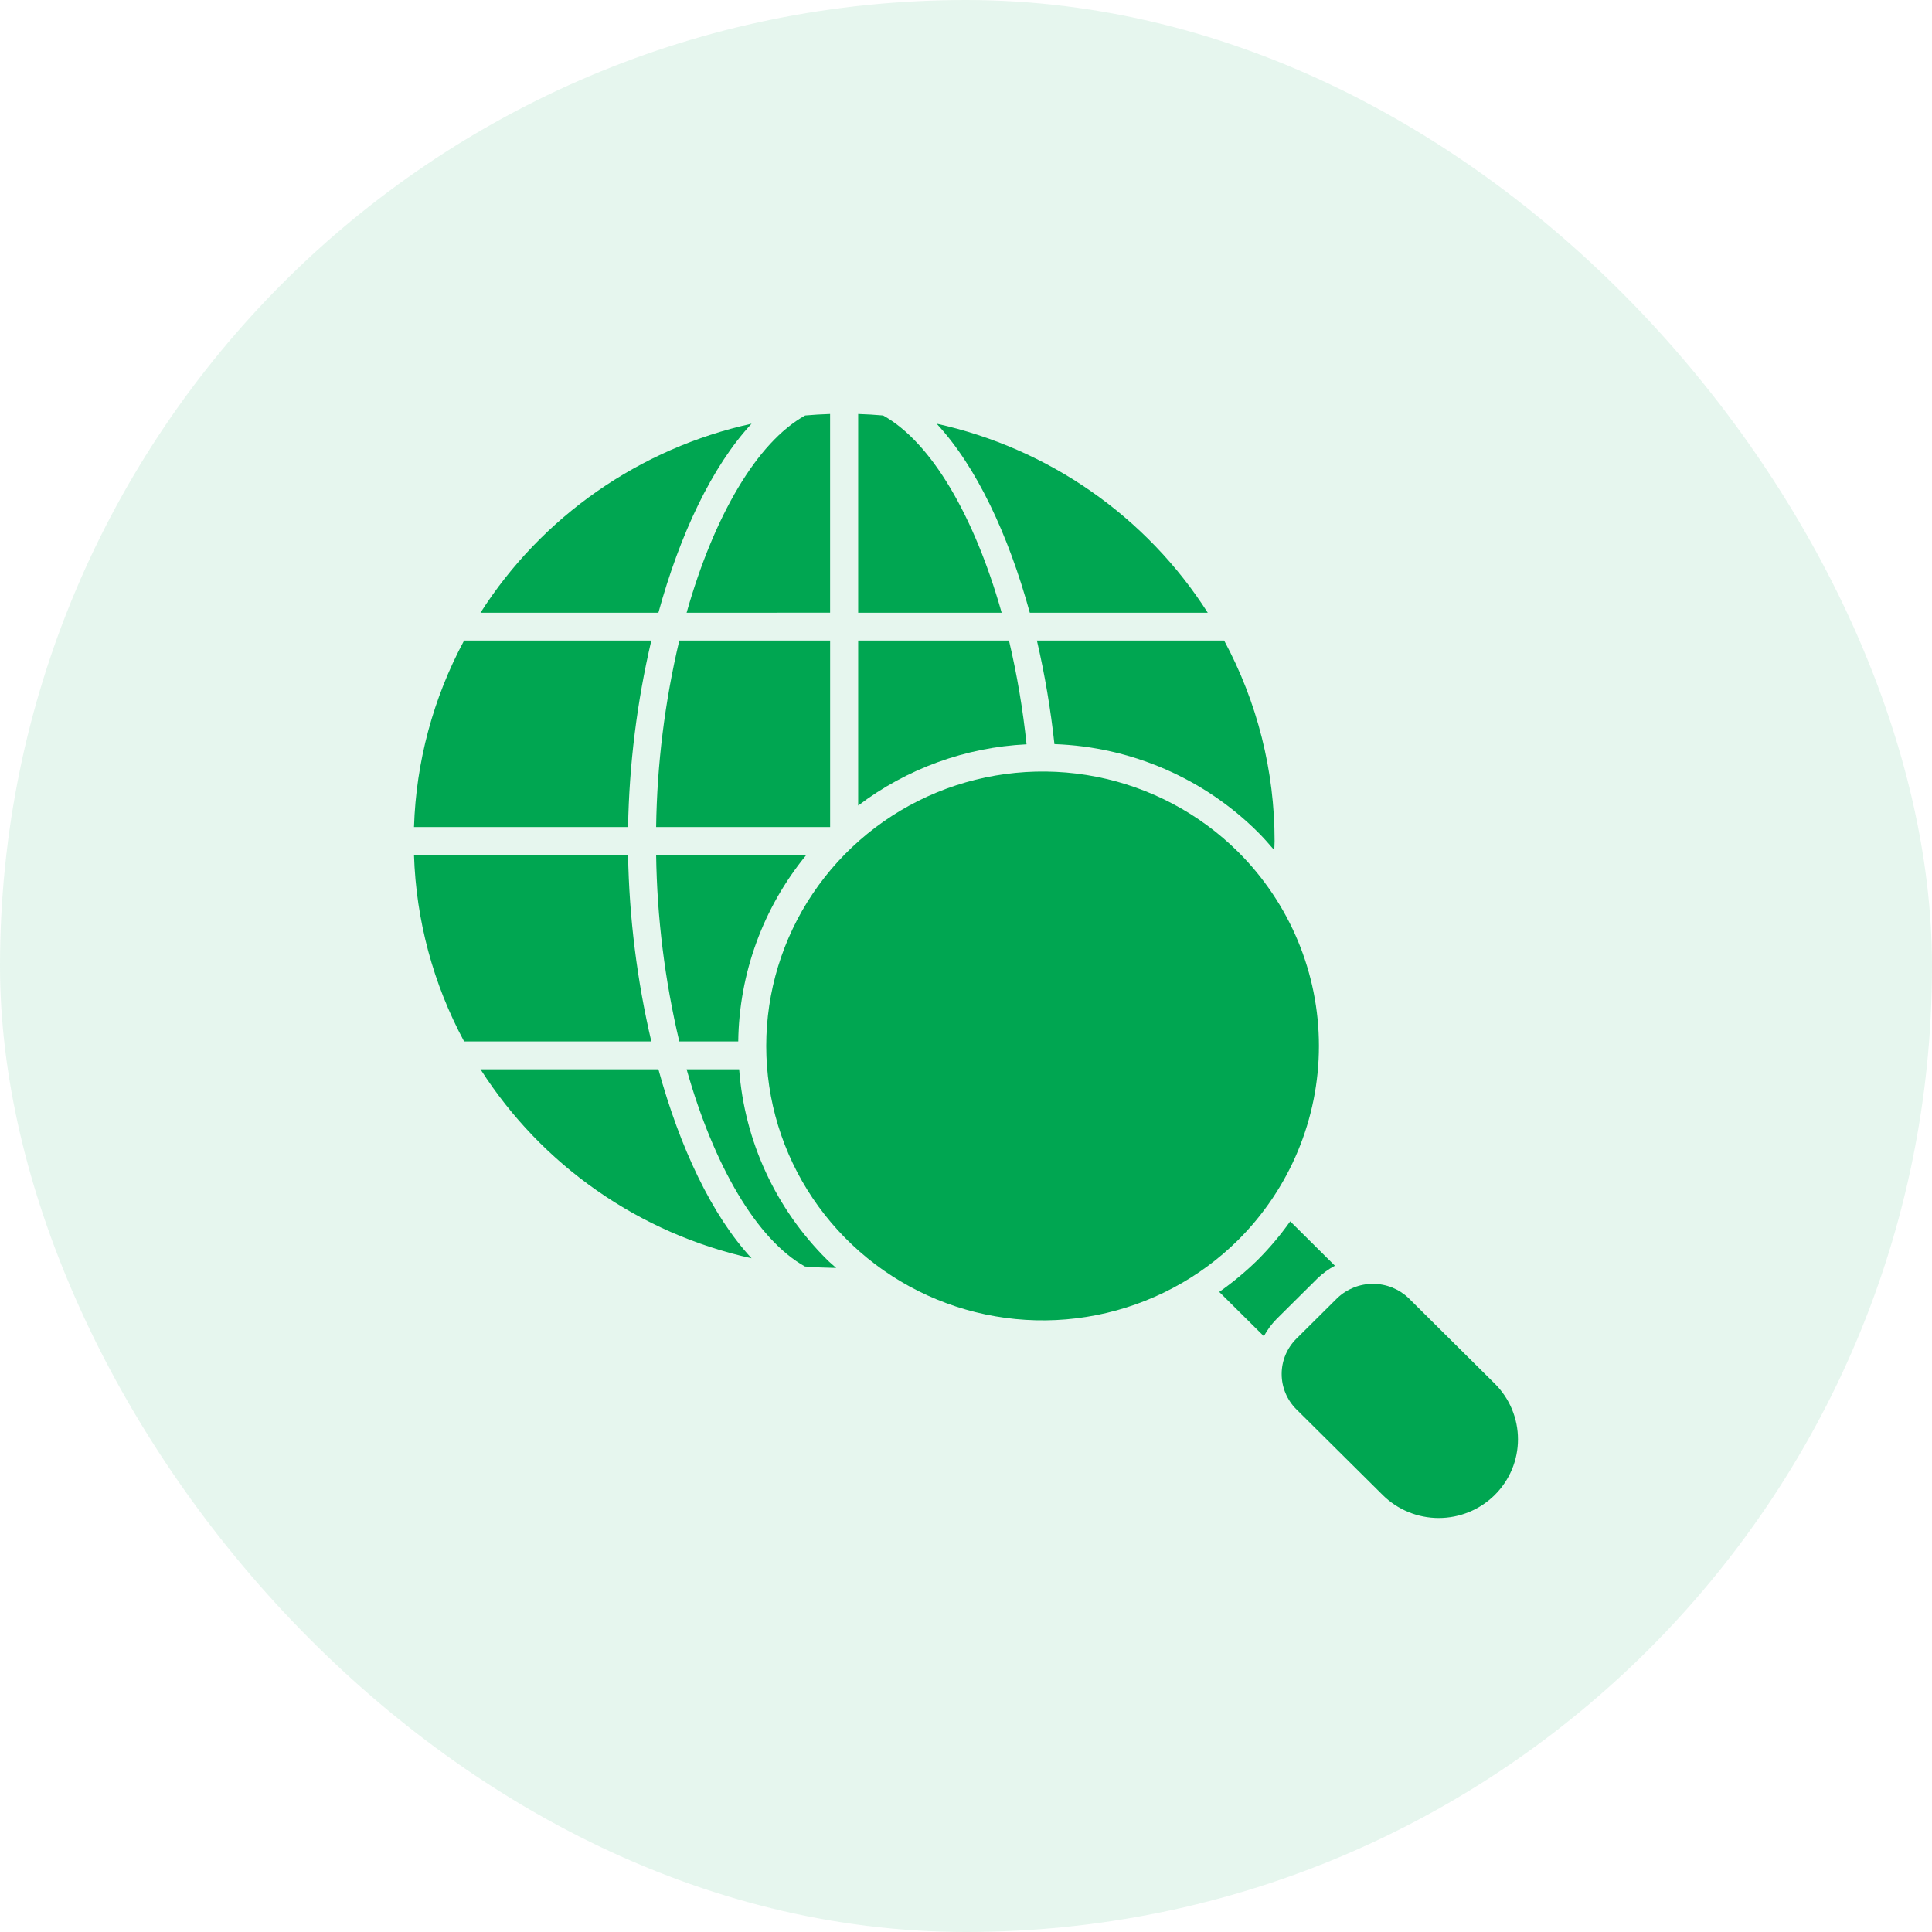 <svg width="70" height="70" viewBox="0 0 70 70" fill="none" xmlns="http://www.w3.org/2000/svg">
<rect width="70" height="70" rx="35" fill="#00A651" fill-opacity="0.1"/>
<path d="M44.857 30.863C43.456 29.473 41.671 28.527 39.729 28.144C37.786 27.761 35.773 27.959 33.943 28.711C32.114 29.464 30.55 30.739 29.45 32.374C28.349 34.008 27.762 35.931 27.762 37.897C27.762 39.863 28.349 41.785 29.45 43.42C30.55 45.054 32.114 46.329 33.943 47.082C35.773 47.835 37.786 48.032 39.729 47.649C41.671 47.266 43.456 46.32 44.857 44.931C46.734 43.064 47.787 40.534 47.787 37.897C47.787 35.259 46.734 32.73 44.857 30.863Z" fill="#00A651"/>
<path d="M54.158 50.132L51.031 47.028C50.685 46.7 50.224 46.516 49.744 46.516C49.265 46.516 48.804 46.7 48.457 47.028L46.969 48.505C46.629 48.844 46.437 49.304 46.437 49.783C46.437 50.262 46.629 50.722 46.969 51.061L50.096 54.165C50.363 54.43 50.679 54.64 51.028 54.783C51.376 54.926 51.75 55 52.127 55C52.504 55 52.878 54.926 53.226 54.783C53.575 54.64 53.891 54.43 54.158 54.165C54.425 53.9 54.636 53.586 54.781 53.24C54.925 52.894 54.999 52.523 54.999 52.149C54.999 51.774 54.925 51.404 54.781 51.058C54.637 50.712 54.425 50.397 54.158 50.132Z" fill="#00A651"/>
<path d="M31.997 15.054C31.698 15.027 31.396 15.01 31.093 15V22.2H36.292C35.302 18.696 33.742 16.021 31.997 15.054Z" fill="#00A651"/>
<path d="M30.077 23.208H24.612C24.087 25.424 23.805 27.69 23.773 29.966H30.077V23.208Z" fill="#00A651"/>
<path d="M43.759 22.2C42.657 20.472 41.221 18.978 39.536 17.803C37.85 16.628 35.947 15.794 33.936 15.351C35.372 16.898 36.533 19.36 37.312 22.2H43.759Z" fill="#00A651"/>
<path d="M30.076 22.199V15C29.773 15.01 29.471 15.027 29.172 15.054C27.427 16.022 25.867 18.697 24.877 22.2L30.076 22.199Z" fill="#00A651"/>
<path d="M23.599 23.208H16.815C15.695 25.293 15.074 27.605 15 29.966H22.756C22.797 27.69 23.08 25.425 23.599 23.208Z" fill="#00A651"/>
<path d="M17.409 38.742C18.511 40.469 19.946 41.964 21.632 43.139C23.317 44.314 25.22 45.147 27.231 45.59C25.795 44.043 24.634 41.581 23.855 38.742H17.409Z" fill="#00A651"/>
<path d="M27.231 15.351C25.22 15.794 23.317 16.628 21.632 17.803C19.946 18.978 18.511 20.472 17.409 22.2H23.855C24.634 19.36 25.795 16.898 27.231 15.351Z" fill="#00A651"/>
<path d="M22.756 30.975H15C15.074 33.336 15.695 35.649 16.815 37.733H23.599C23.08 35.516 22.797 33.251 22.756 30.975Z" fill="#00A651"/>
<path d="M26.781 38.742H24.877C25.866 42.24 27.423 44.915 29.165 45.887C29.538 45.92 29.917 45.932 30.297 45.94C30.188 45.84 30.073 45.749 29.968 45.644C28.107 43.797 26.976 41.348 26.781 38.742Z" fill="#00A651"/>
<path d="M24.612 37.733H26.748C26.779 35.268 27.649 32.886 29.216 30.975H23.773C23.805 33.251 24.087 35.517 24.612 37.733Z" fill="#00A651"/>
<path d="M36.557 23.208H31.093V29.187C32.853 27.85 34.981 27.076 37.194 26.968C37.062 25.703 36.85 24.447 36.557 23.208Z" fill="#00A651"/>
<path d="M38.204 26.961C40.979 27.058 43.614 28.197 45.575 30.149C45.786 30.359 45.979 30.58 46.169 30.802C46.172 30.692 46.181 30.579 46.181 30.471C46.183 27.937 45.556 25.443 44.353 23.208H37.569C37.856 24.445 38.068 25.699 38.204 26.961Z" fill="#00A651"/>
<path d="M48.366 45.859L46.747 44.251C46.396 44.747 46.004 45.212 45.575 45.643C45.141 46.069 44.673 46.459 44.175 46.809L45.792 48.414C45.915 48.187 46.069 47.977 46.251 47.792L47.739 46.315C47.926 46.135 48.137 45.981 48.366 45.859Z" fill="#00A651"/>
</svg>
